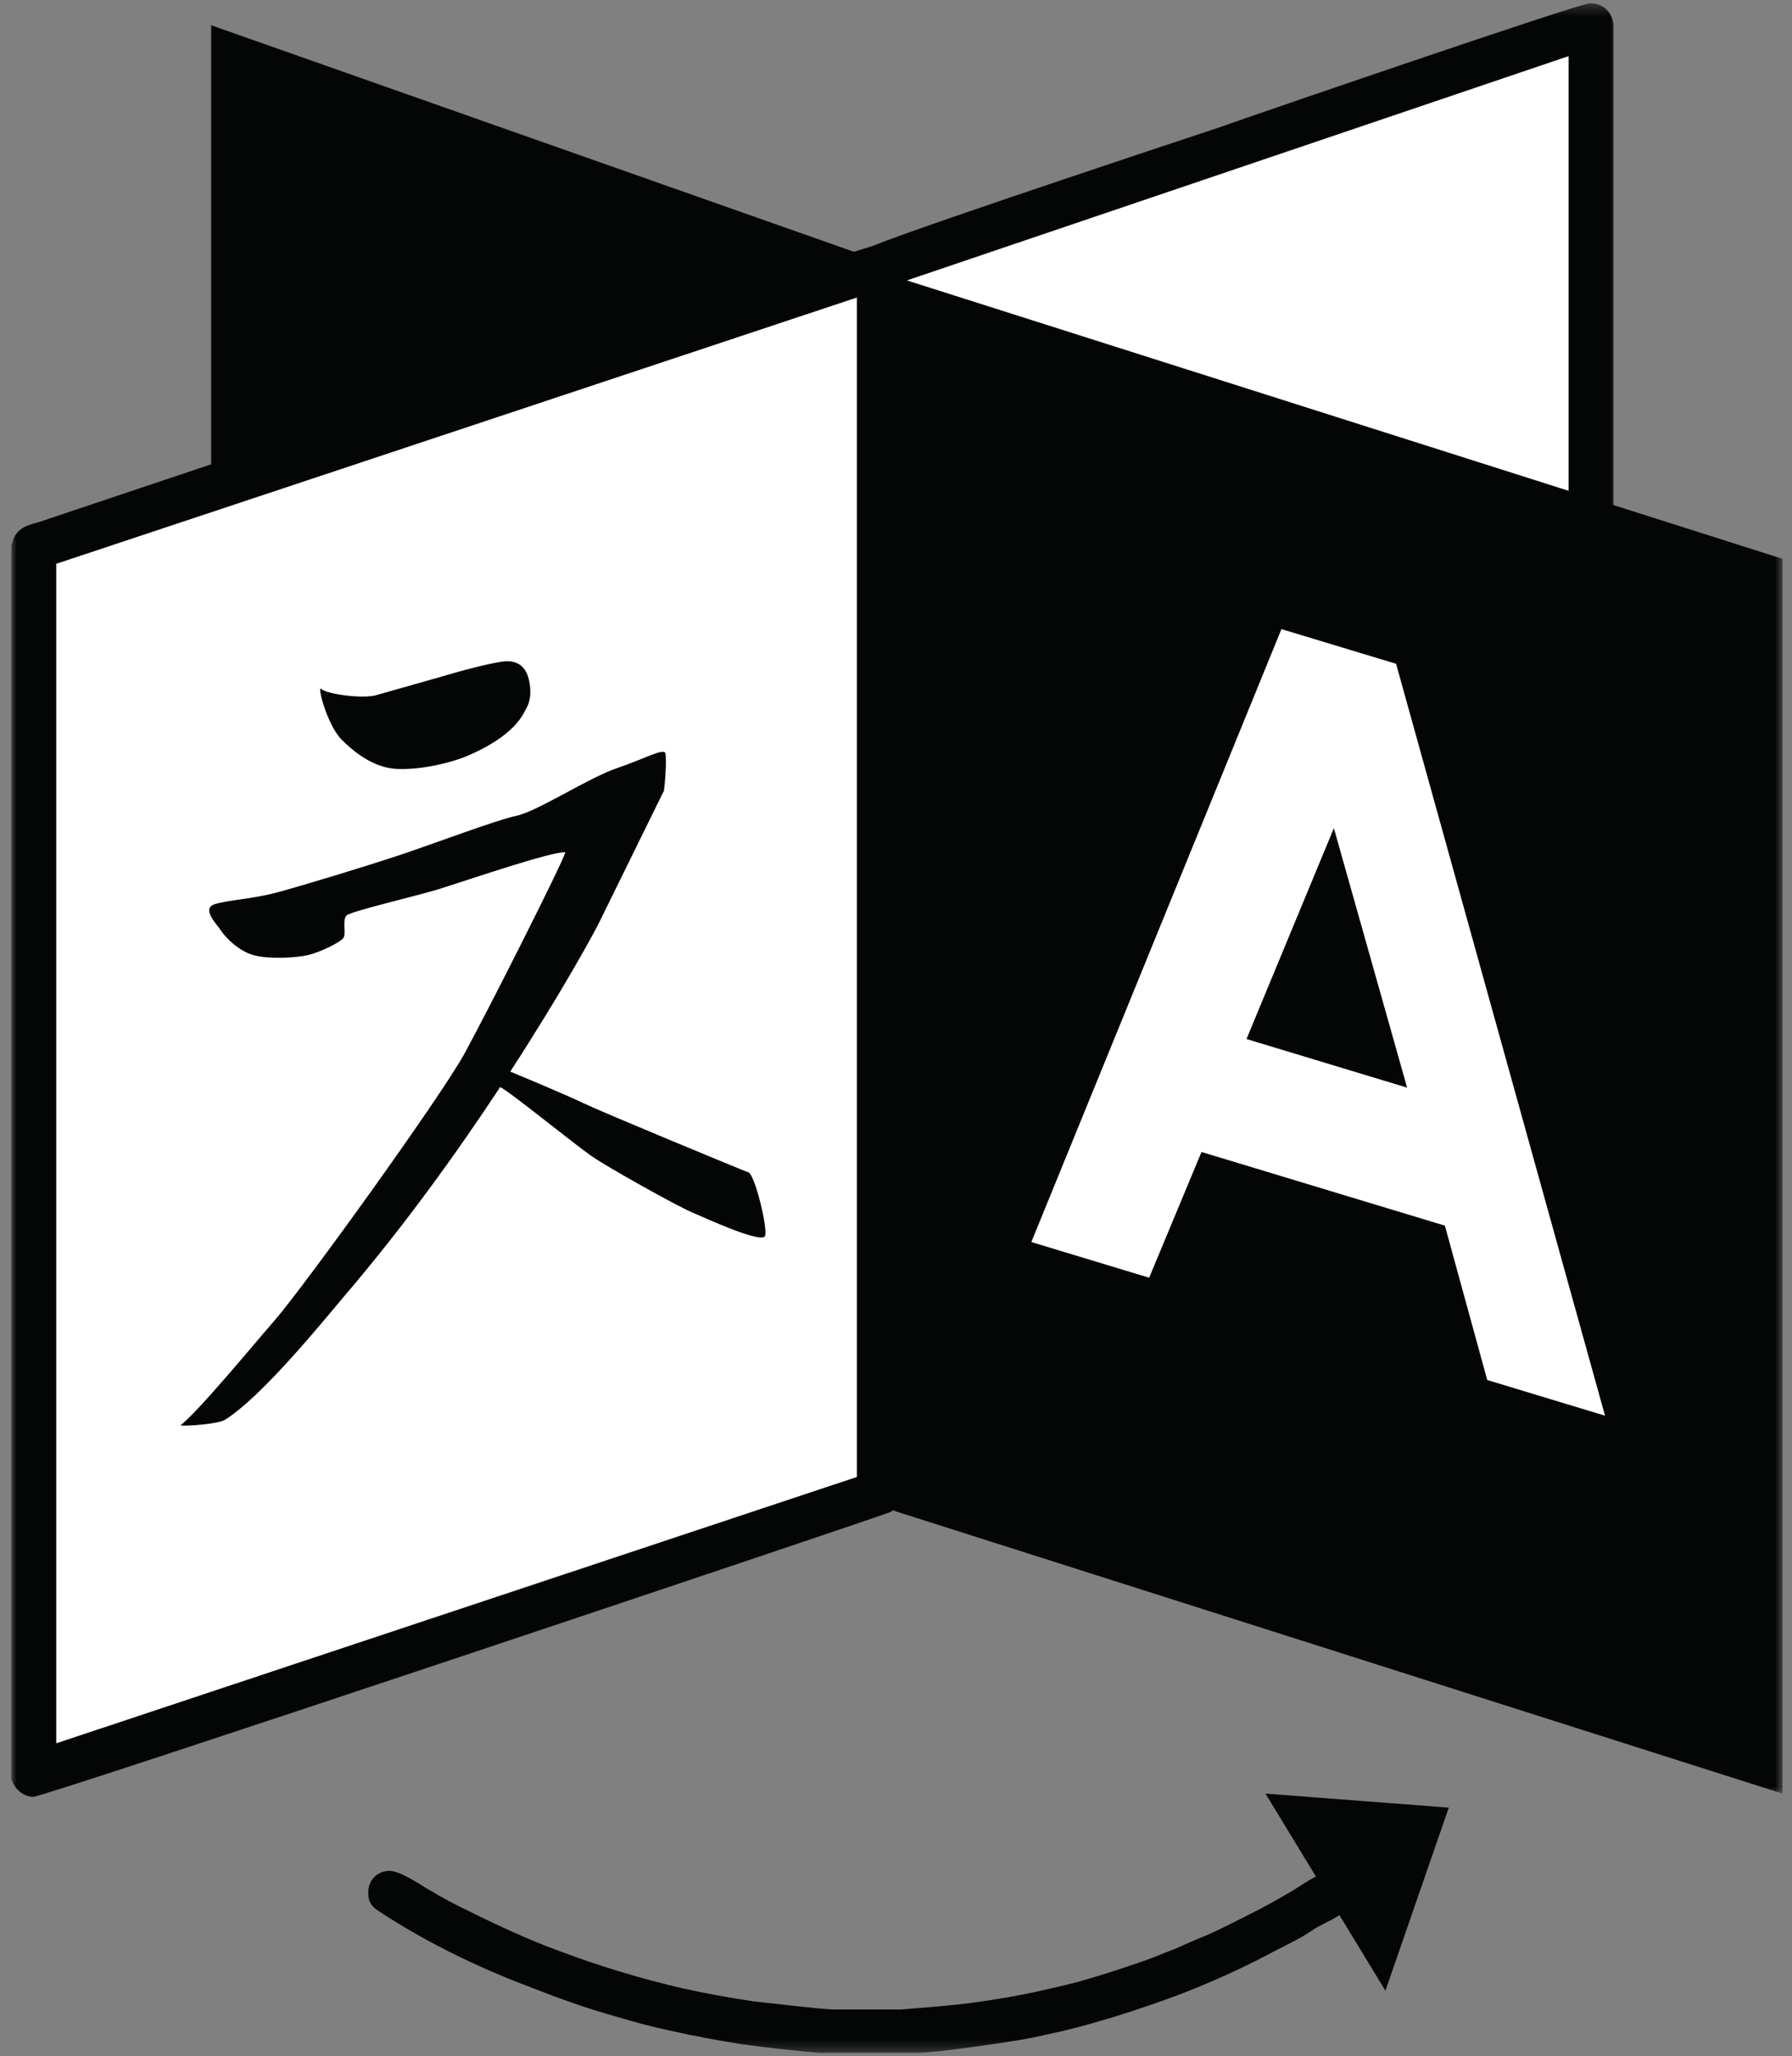 <svg width="163" height="187" viewBox="0 0 163 187" fill="none" xmlns="http://www.w3.org/2000/svg">
<rect x="0" y="0" width="163" height="187" fill="#808080" stroke="none"/>
<path d="M81.522 24.258L19.204 2.295V137.733L81.522 117.601V24.255" fill="#040606"/>
<path d="M80.027 24.19L144.733 2.227V137.666L80.027 117.533V24.187" fill="white"/>
<path d="M3.044 161.441L80.031 135.819V24.175L3.044 49.796V161.446" fill="white"/>
<path d="M115.108 163.13L126.018 181.054L131.78 164.405L115.115 163.13M29.218 62.656C28.811 62.256 29.75 65.933 31.061 67.256C33.383 69.595 35.199 69.896 36.165 69.938C38.303 70.023 40.941 69.406 42.509 68.751C44.026 68.105 46.681 66.751 47.686 64.775C47.9 64.353 48.487 63.642 48.123 61.892C47.846 60.545 46.985 60.072 45.939 60.147C44.892 60.217 41.72 61.062 40.179 61.533L34.104 63.258C32.73 63.55 29.701 63.113 29.218 62.659M68.052 106.618C67.445 106.4 54.895 101.206 53.115 100.356C51.659 99.657 48.089 98.15 46.41 97.466C51.14 90.182 54.128 84.685 54.526 83.847L60.385 71.928C60.499 71.319 60.639 69.064 60.53 68.528C60.421 67.981 58.584 69.032 56.091 69.874C53.596 70.717 48.851 73.799 47.016 74.185C45.179 74.566 39.3 76.792 36.298 77.789C33.296 78.787 27.6 80.52 25.26 81.151C22.92 81.782 20.869 81.83 19.559 82.228C18.248 82.624 19.733 84.061 20.083 84.612C20.425 85.16 21.665 86.507 23.107 86.883C24.551 87.262 26.937 87.112 28.022 86.862C29.116 86.612 30.99 85.692 31.243 85.291C31.5 84.884 31.112 83.629 31.536 83.248C31.968 82.872 37.696 81.537 39.861 80.884C42.024 80.219 50.303 77.372 51.426 77.517C51.069 78.695 44.41 91.866 42.266 95.796C40.123 99.725 27.658 117.009 25.007 120.057C22.993 122.372 18.112 128.299 16.423 129.634C16.85 129.751 19.872 129.493 20.423 129.154C23.852 127.042 29.568 119.94 31.408 117.775C36.876 111.37 41.689 104.643 45.492 98.871H45.495C46.237 99.179 52.239 104.062 53.805 105.145C55.37 106.227 61.552 109.669 62.892 110.239C64.229 110.817 69.377 113.188 69.6 112.385C69.816 111.584 68.668 106.849 68.069 106.618" fill="#040606"/>
<mask id="mask0_238_1081" style="mask-type:luminance" maskUnits="userSpaceOnUse" x="0" y="21" width="124" height="166">
<path d="M0.999 21.736H123.44V186.7H0.999V21.736Z" fill="white"/>
</mask>
<g mask="url(#mask0_238_1081)">
<path fill-rule="evenodd" clip-rule="evenodd" d="M39.058 171.89C40.262 172.623 41.398 173.225 42.667 173.824C45.206 175.091 48.079 176.426 50.817 177.426C54.484 178.807 58.227 179.941 62.042 180.829C64.113 181.295 66.384 181.703 68.591 182.03C68.79 182.03 74.736 182.766 75.94 182.766H81.954C84.291 182.564 86.495 182.431 88.835 182.098C90.706 181.831 92.776 181.496 94.781 181.03C96.252 180.698 97.788 180.363 99.259 179.897C100.662 179.496 102.264 178.962 103.8 178.428C104.805 178.096 105.873 177.628 106.941 177.227C107.912 176.78 108.892 176.358 109.883 175.96C111.084 175.426 112.487 174.693 113.824 174.026C114.892 173.492 116.096 172.824 117.232 172.157C118.105 171.691 120.105 170.155 121.173 170.155C122.377 170.155 123.178 171.222 123.178 172.157C123.178 174.091 120.574 174.691 119.37 175.56C118.101 176.433 116.564 177.094 115.229 177.827C112.555 179.227 109.817 180.428 107.21 181.431C103.803 182.698 100.063 183.906 96.721 184.707C95.451 184.972 94.182 185.307 92.912 185.508C92.245 185.639 85.296 186.71 83.357 186.71H74.534C72.197 186.508 69.724 186.244 67.387 185.909C65.316 185.574 63.11 185.173 61.038 184.707C59.436 184.372 57.698 183.906 56.154 183.44C53.48 182.705 50.873 181.766 48.337 180.771C43.727 179.038 38.915 176.768 34.373 173.766C33.57 173.232 33.497 172.698 33.497 172.091C33.497 171.091 34.233 170.157 35.434 170.157C36.505 170.157 38.643 171.691 39.043 171.892M82.01 23.923V136.003C81.937 136.374 81.782 136.707 81.541 137.003C81.408 137.202 81.141 137.469 80.942 137.537C79.265 138.204 4.042 163.422 3.035 163.422C2.234 163.422 1.499 162.888 1.098 162.021C1.098 161.953 1.03 161.888 1.03 161.754V49.609C1.164 49.276 1.232 48.808 1.499 48.541C2.033 47.808 2.967 47.667 3.569 47.473C4.705 47.072 78.799 22.255 79.869 22.255C80.537 22.255 82.007 22.724 82.007 23.93L82.01 23.923ZM77.925 134.336L5.117 158.553V51.278L77.942 27.061V134.343" fill="#040606"/>
</g>
<mask id="mask1_238_1081" style="mask-type:luminance" maskUnits="userSpaceOnUse" x="77" y="0" width="71" height="140">
<path d="M77.461 0.3H147.051V139.789H77.461V0.3Z" fill="white"/>
</mask>
<g mask="url(#mask1_238_1081)">
<path fill-rule="evenodd" clip-rule="evenodd" d="M146.762 2.431V137.396C146.697 138.93 145.626 139.597 144.624 139.597C143.755 139.597 137.474 137.462 136.406 137.122L111.15 129.316L105.538 127.515C103.88 127.035 102.232 126.523 100.594 125.981L79.015 119.176C78.748 119.108 78.078 118.176 78.078 117.974V23.711C78.212 23.379 78.345 22.978 78.68 22.712C79.214 22.112 102.131 14.505 111.15 11.503C113.557 10.634 143.687 0.295 144.624 0.295C145.828 0.295 146.762 1.161 146.762 2.428V2.431ZM142.677 134.862L82.08 116.047V25.643L142.682 5.103V134.869" fill="#040606"/>
</g>
<mask id="mask2_238_1081" style="mask-type:luminance" maskUnits="userSpaceOnUse" x="80" y="24" width="83" height="140">
<path d="M80.568 24.843H162.234V163.4H80.568V24.843Z" fill="white"/>
</mask>
<g mask="url(#mask2_238_1081)">
<path d="M162.14 163.131L81.187 137.365L81.524 25.197L162.142 50.827V163.141" fill="#040606"/>
</g>
<path fill-rule="evenodd" clip-rule="evenodd" d="M116.559 57.218L126.988 60.373L145.992 128.758L135.279 125.511L131.427 111.473L109.288 104.774L104.526 116.21L93.81 112.963L116.559 57.218ZM121.328 75.321L113.382 94.5L127.991 98.922L121.328 75.321Z" fill="white"/>
</svg>

